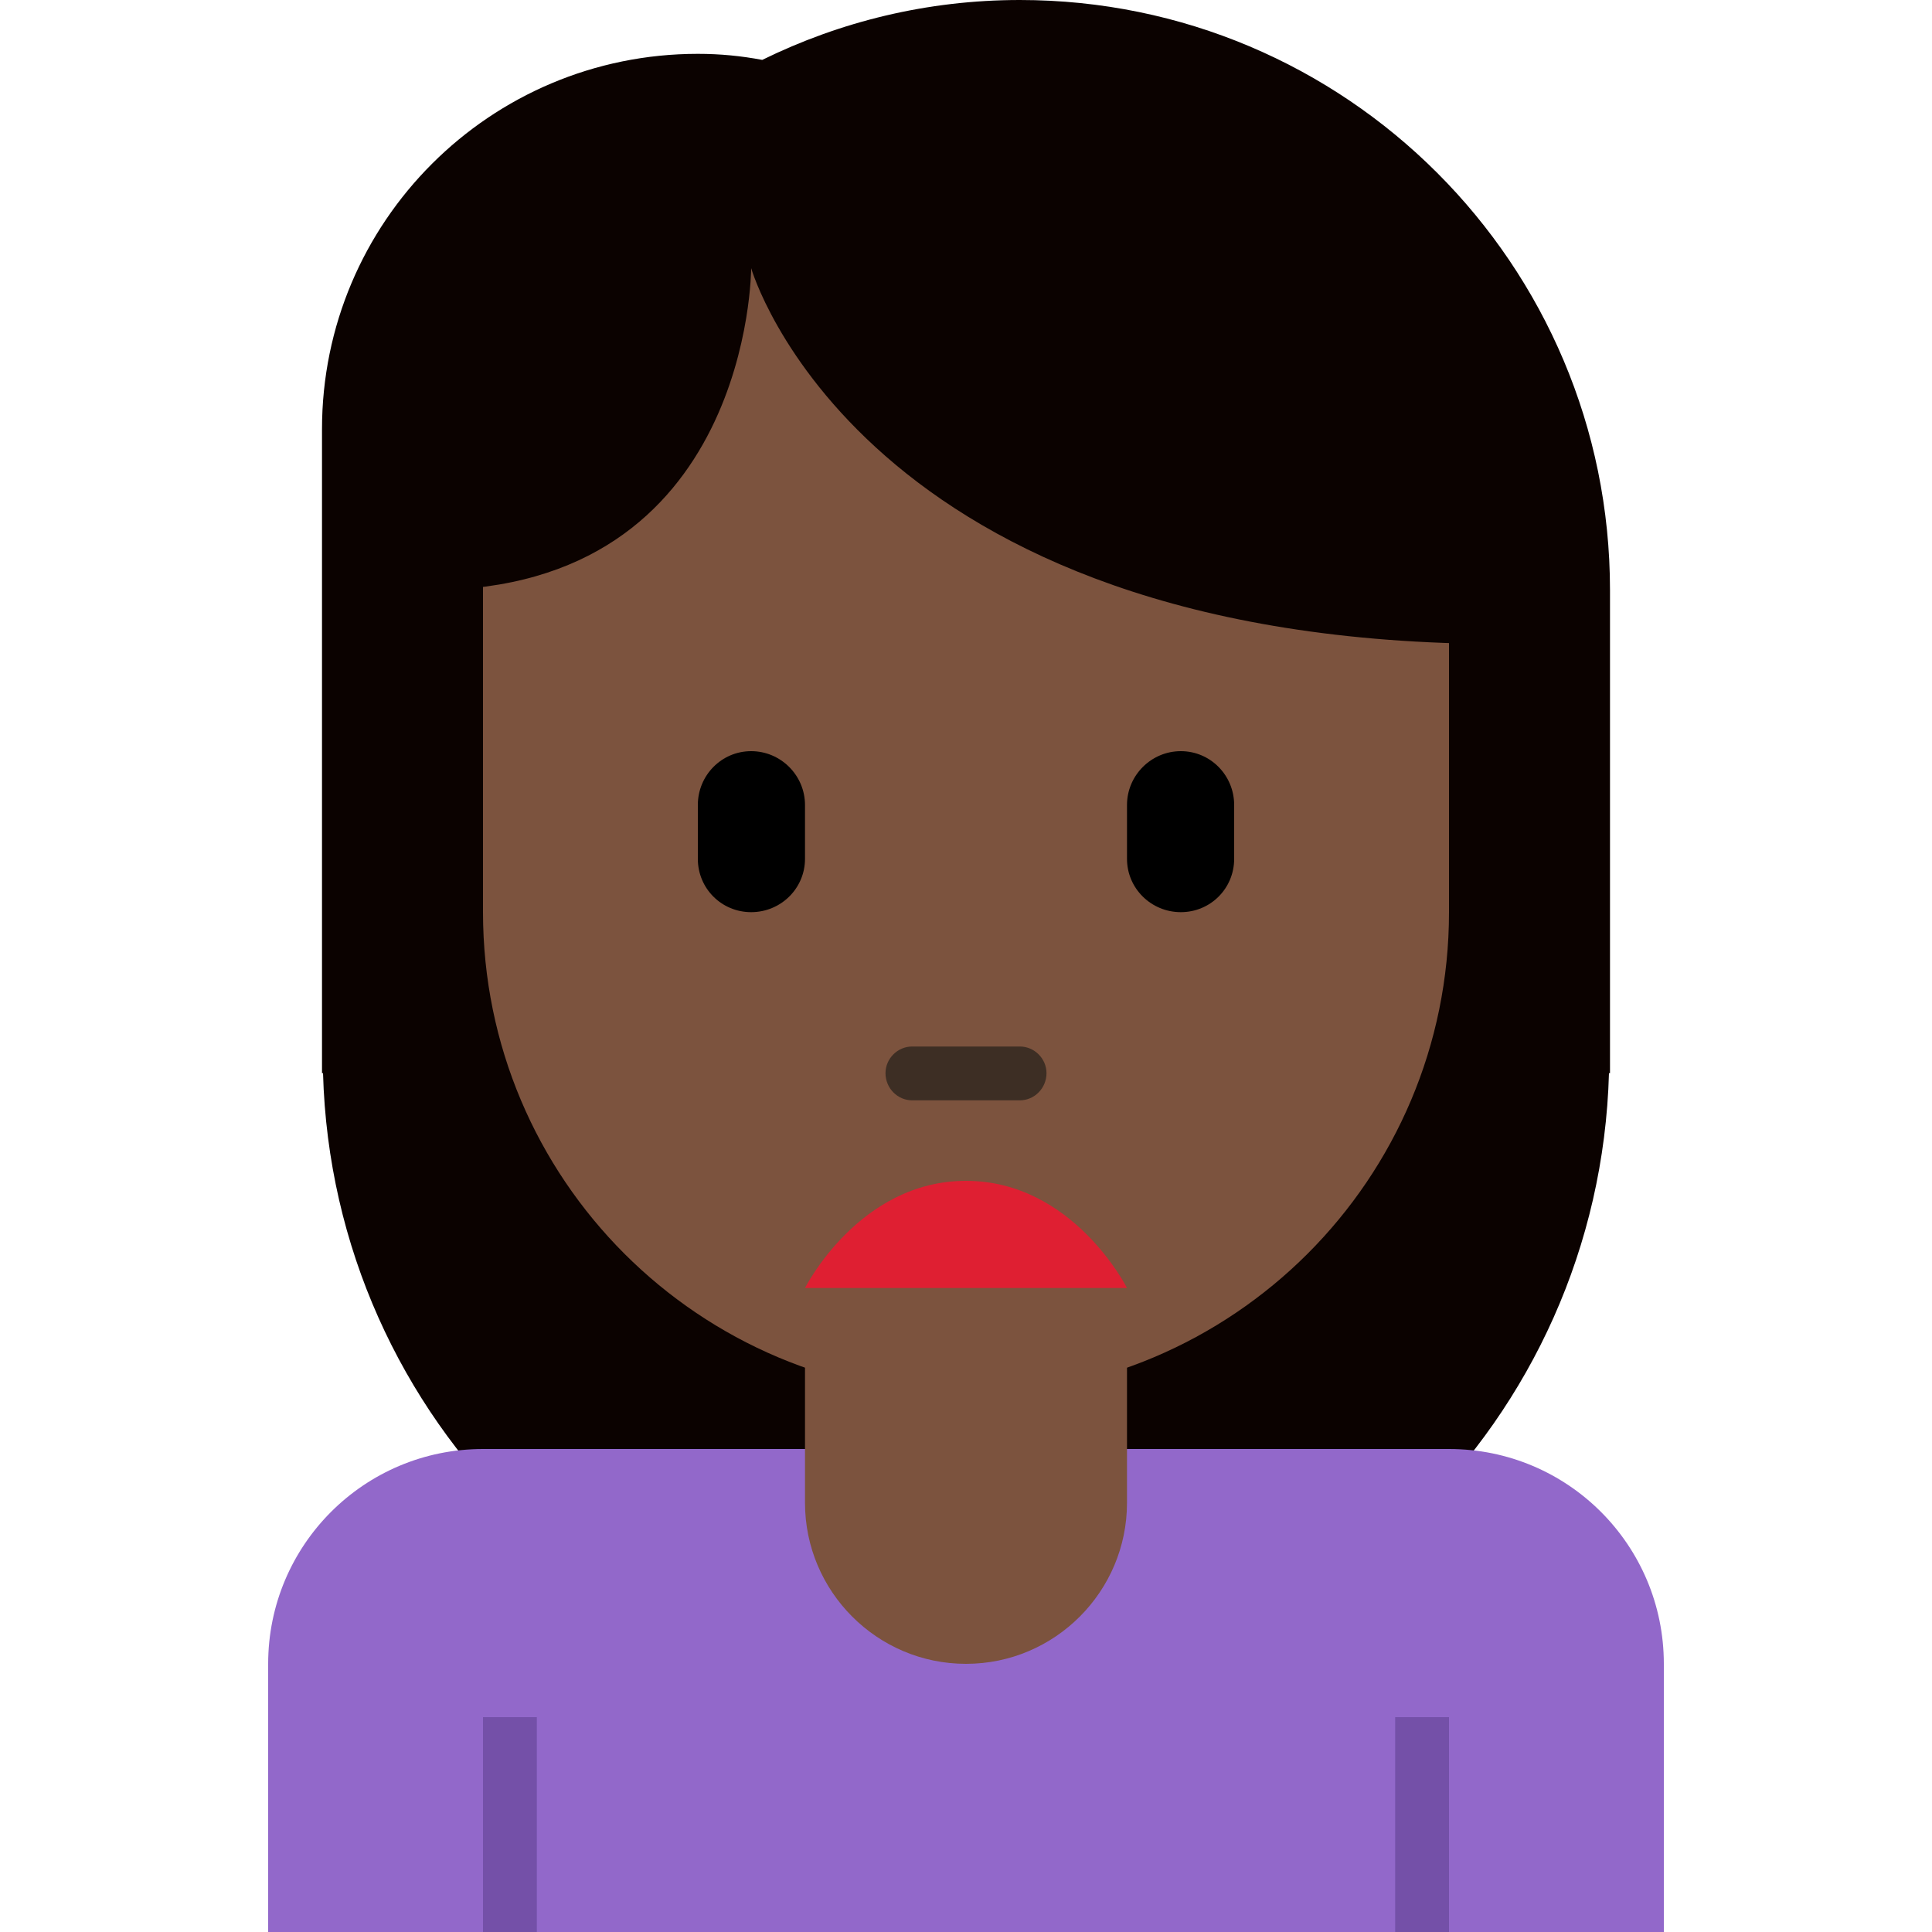 <?xml version="1.0" encoding="UTF-8"?>
<svg xmlns="http://www.w3.org/2000/svg" xmlns:xlink="http://www.w3.org/1999/xlink" width="15pt" height="15pt" viewBox="0 0 15 15" version="1.1">
<g id="surface1">
<path style=" stroke:none;fill-rule:nonzero;fill:rgb(4.314%,0.784%,0%);fill-opacity:1;" d="M 7.918 0 C 7.199 0 6.523 0.168 5.918 0.465 C 5.754 0.434 5.59 0.418 5.418 0.418 C 3.805 0.418 2.5 1.723 2.5 3.332 L 2.5 8.332 L 2.508 8.332 C 2.582 11.027 4.785 13.191 7.5 13.191 C 10.215 13.191 12.418 11.027 12.492 8.332 L 12.5 8.332 L 12.5 4.582 C 12.5 2.051 10.449 0 7.918 0 Z M 7.918 0 "/>
<path style=" stroke:none;fill-rule:nonzero;fill:rgb(57.255%,40.784%,79.216%);fill-opacity:1;" d="M 11.25 11.25 L 3.75 11.25 C 2.828 11.25 2.082 11.996 2.082 12.918 L 2.082 15 L 12.918 15 L 12.918 12.918 C 12.918 11.996 12.172 11.25 11.25 11.25 Z M 11.25 11.25 "/>
<path style=" stroke:none;fill-rule:nonzero;fill:rgb(48.627%,32.549%,24.314%);fill-opacity:1;" d="M 6.25 9.168 L 6.25 11.668 C 6.25 12.355 6.809 12.918 7.5 12.918 C 8.191 12.918 8.75 12.355 8.75 11.668 L 8.75 9.168 Z M 6.25 9.168 "/>
<path style=" stroke:none;fill-rule:nonzero;fill:rgb(48.627%,32.549%,24.314%);fill-opacity:1;" d="M 3.75 2.082 L 3.75 7.082 C 3.75 9.156 5.43 10.832 7.5 10.832 C 9.57 10.832 11.25 9.156 11.25 7.082 L 11.25 2.082 Z M 3.75 2.082 "/>
<path style=" stroke:none;fill-rule:nonzero;fill:rgb(4.314%,0.784%,0%);fill-opacity:1;" d="M 11.25 1.668 L 3.75 1.668 L 3.75 2.082 L 3.332 2.082 L 3.332 4.582 C 5.832 4.582 5.832 2.082 5.832 2.082 C 5.832 2.082 6.668 5 11.668 5 L 11.668 2.082 Z M 11.25 1.668 "/>
<path style=" stroke:none;fill-rule:nonzero;fill:rgb(45.49%,31.373%,65.882%);fill-opacity:1;" d="M 3.75 13.332 L 4.168 13.332 L 4.168 15 L 3.75 15 Z M 10.832 13.332 L 11.25 13.332 L 11.25 15 L 10.832 15 Z M 10.832 13.332 "/>
<path style=" stroke:none;fill-rule:nonzero;fill:rgb(0%,0%,0%);fill-opacity:1;" d="M 5.832 7.082 C 5.602 7.082 5.418 6.898 5.418 6.668 L 5.418 6.25 C 5.418 6.02 5.602 5.832 5.832 5.832 C 6.062 5.832 6.25 6.02 6.25 6.25 L 6.25 6.668 C 6.25 6.898 6.062 7.082 5.832 7.082 Z M 9.168 7.082 C 8.938 7.082 8.75 6.898 8.75 6.668 L 8.75 6.25 C 8.75 6.02 8.938 5.832 9.168 5.832 C 9.398 5.832 9.582 6.02 9.582 6.25 L 9.582 6.668 C 9.582 6.898 9.398 7.082 9.168 7.082 Z M 9.168 7.082 "/>
<path style=" stroke:none;fill-rule:nonzero;fill:rgb(23.922%,18.039%,14.118%);fill-opacity:1;" d="M 7.918 8.543 L 7.082 8.543 C 6.969 8.543 6.875 8.449 6.875 8.332 C 6.875 8.219 6.969 8.125 7.082 8.125 L 7.918 8.125 C 8.031 8.125 8.125 8.219 8.125 8.332 C 8.125 8.449 8.031 8.543 7.918 8.543 Z M 7.918 8.543 "/>
<path style=" stroke:none;fill-rule:nonzero;fill:rgb(87.451%,12.157%,19.608%);fill-opacity:1;" d="M 6.25 10 C 6.25 10 6.668 9.168 7.5 9.168 C 8.332 9.168 8.75 10 8.75 10 Z M 6.25 10 "/>
</g>
</svg>
